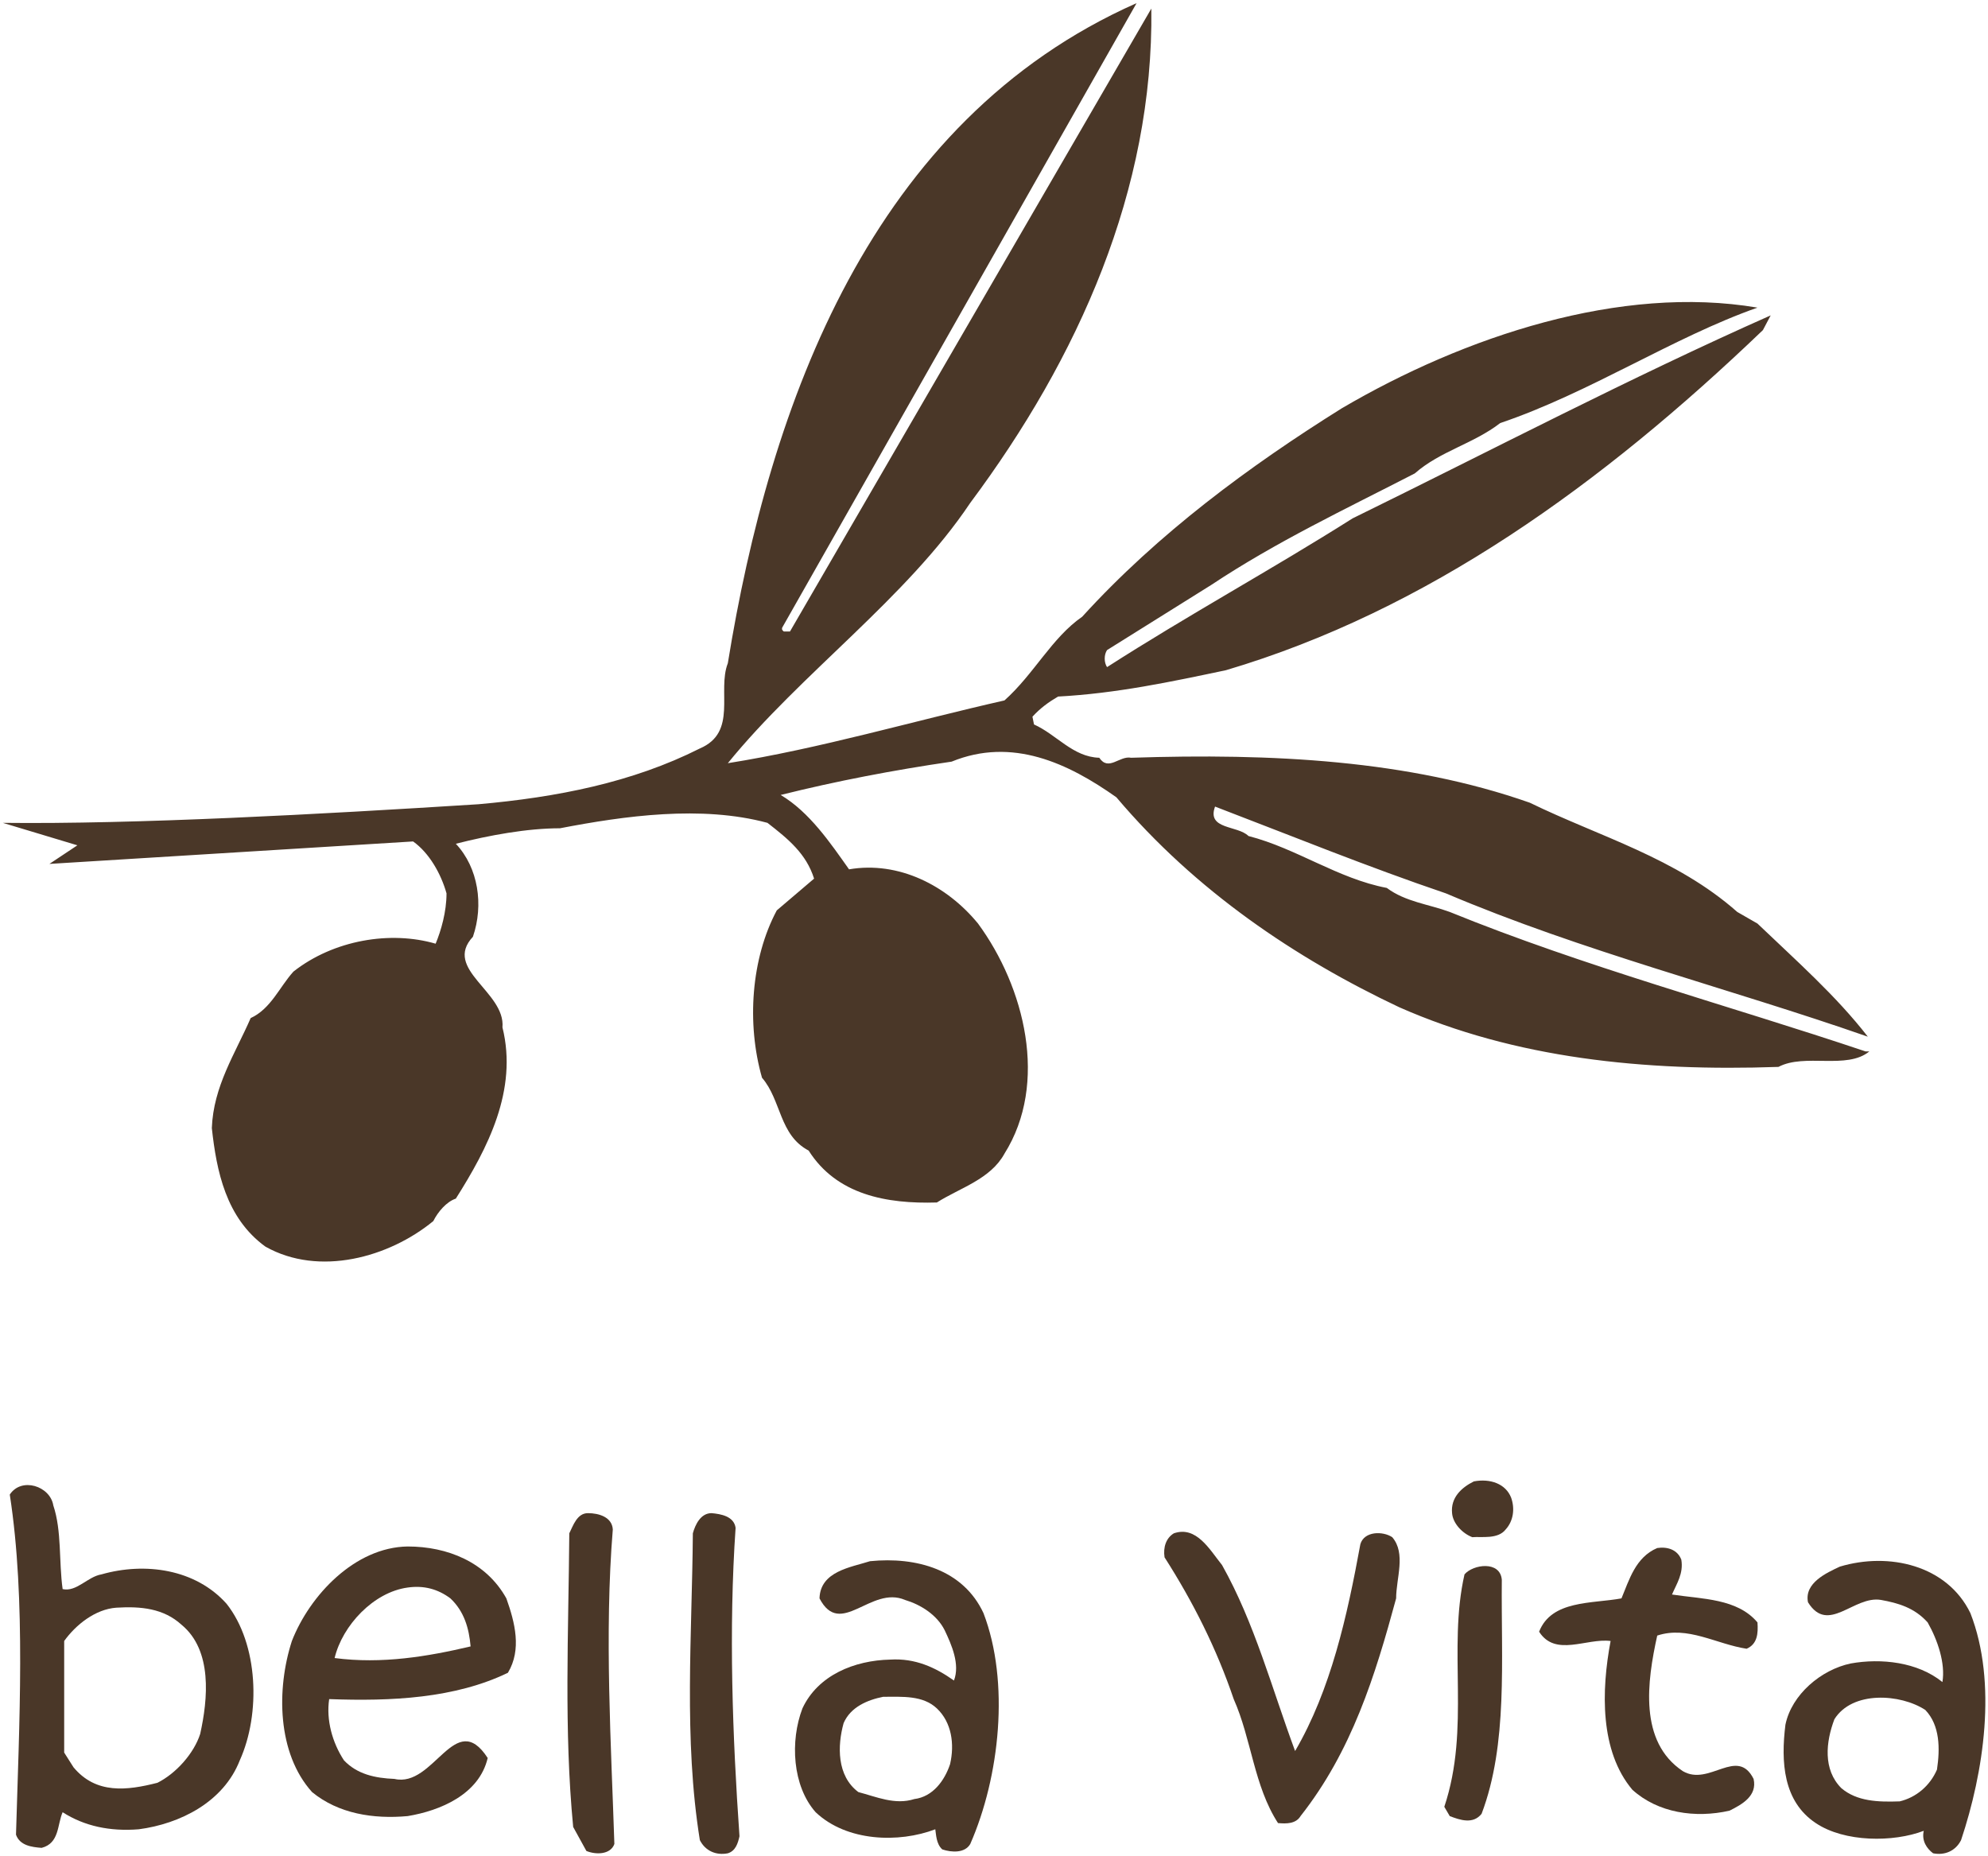 <?xml version="1.0" encoding="UTF-8" standalone="no"?>
<svg width="302px" height="282px" viewBox="0 0 302 282" version="1.1" xmlns="http://www.w3.org/2000/svg" xmlns:xlink="http://www.w3.org/1999/xlink" xmlns:sketch="http://www.bohemiancoding.com/sketch/ns">
    <!-- Generator: Sketch 3.2.1 (9977) - http://www.bohemiancoding.com/sketch -->
    <title>bella-vita</title>
    <desc>Created with Sketch.</desc>
    <defs></defs>
    <g id="Page-1" stroke="none" stroke-width="1" fill="none" fill-rule="evenodd" sketch:type="MSPage">
        <g id="Desktop-HD" sketch:type="MSArtboardGroup" transform="translate(-569, -222)" fill="#4A3728">
            <g id="bella-vita" sketch:type="MSLayerGroup" transform="translate(569, 222)">
                <path d="M118.828,95.339 C118.709,95.693 118.945,95.81 119.064,95.929 L120.008,95.929 L174.902,1.301 C175.255,28.842 163.805,54.382 147.395,76.391 C137.716,90.867 121.662,102.285 110.565,115.937 C124.612,113.701 138.541,109.582 152.589,106.403 C157.075,102.402 159.791,96.87 164.394,93.692 C175.963,80.982 189.894,70.742 203.824,62.031 C222.475,51.086 246.204,43.202 266.98,46.733 C254.231,51.205 241.478,59.679 227.904,64.267 C223.774,67.447 218.816,68.506 214.919,71.919 C204.413,77.332 193.907,82.275 183.992,88.866 L168.174,98.754 C167.7,99.46 167.7,100.636 168.174,101.342 C180.45,93.457 193.199,86.514 205.476,78.746 C226.607,68.388 247.502,57.443 268.987,47.909 L267.807,50.145 C243.37,73.566 216.809,92.751 186.233,101.812 C177.853,103.578 169.589,105.343 160.735,105.814 C159.319,106.638 158.02,107.58 156.841,108.875 L157.075,110.053 C160.499,111.581 162.978,114.996 166.992,115.112 C168.41,117.232 170.061,114.76 171.832,115.112 C193.316,114.406 213.975,115.466 232.392,121.939 C243.017,127.117 254.586,130.296 263.91,138.535 L266.98,140.3 C272.883,145.949 278.904,151.246 283.744,157.483 C262.496,150.069 240.419,144.537 219.641,135.71 C207.836,131.708 196.267,127 184.581,122.528 C183.282,126.059 188.004,125.352 189.658,127 C196.977,128.883 203.233,133.473 210.67,134.885 C213.503,137.005 217.045,137.358 220.232,138.535 C240.772,146.89 262.375,152.659 283.389,159.719 L283.978,159.719 C280.555,162.545 274.18,159.955 270.168,162.074 C249.745,162.78 230.149,160.779 212.56,153.011 C196.858,145.597 181.63,135.358 169.589,121.115 C162.27,115.937 153.771,111.935 144.562,115.701 C135.709,116.996 127.091,118.643 118.592,120.763 C122.961,123.351 126.147,128.06 128.979,132.062 C136.536,130.767 143.854,134.533 148.575,140.3 C155.659,149.951 159.319,164.545 152.589,175.255 C150.465,179.14 145.861,180.433 142.319,182.671 C134.647,182.907 127.091,181.493 122.842,174.785 C118.356,172.43 118.709,167.135 115.758,163.721 C113.398,155.482 114.106,145.597 118.001,138.3 L123.669,133.473 C122.487,129.707 119.772,127.471 116.585,125 C106.551,122.293 94.863,123.94 85.065,125.824 C80.107,125.824 74.323,126.882 69.246,128.177 C72.671,131.827 73.496,137.475 71.844,142.301 C67.24,147.244 76.802,150.656 76.33,156.072 C78.692,165.605 74.087,174.433 69.246,182.082 C67.831,182.553 66.532,184.083 65.824,185.495 C59.095,191.027 48.47,193.968 40.326,189.38 C34.306,185.024 32.888,177.845 32.18,171.37 C32.416,165.016 35.721,160.073 38.081,154.658 C41.151,153.246 42.45,149.951 44.574,147.598 C50.713,142.772 59.331,141.36 66.179,143.359 C67.004,141.36 67.831,138.535 67.831,135.71 C67.004,132.768 65.233,129.59 62.754,127.825 L7.507,131.237 L11.757,128.412 L0.424,125 C20.492,125.235 48.47,123.705 72.671,122.174 C84.593,121.115 96.045,118.879 106.315,113.701 C112.1,111.229 108.911,104.992 110.565,100.755 C116.94,61.444 132.285,18.367 172.659,0.477 L118.828,95.339" id="Fill-1" sketch:type="MSShapeGroup"></path>
                <path d="M229.558,227.512 C230.149,229.161 229.913,231.045 228.731,232.338 C227.551,233.868 225.072,233.396 223.657,233.516 C222.122,232.927 220.704,231.397 220.587,229.865 C220.351,227.512 222.003,225.984 223.893,225.042 C226.371,224.57 228.731,225.394 229.558,227.512" id="Fill-2" sketch:type="MSShapeGroup"></path>
                <path d="M8.098,228.69 C9.397,232.573 8.925,237.162 9.514,241.401 C11.64,241.871 13.291,239.519 15.417,239.165 C22.027,237.281 29.701,238.34 34.423,243.637 C39.263,249.758 39.616,260.349 36.429,267.411 C33.951,273.768 27.339,277.062 21.083,277.888 C16.716,278.24 12.819,277.416 9.514,275.296 C8.687,277.18 9.042,280.006 6.327,280.711 C4.792,280.593 3.021,280.359 2.43,278.711 C2.902,262.115 3.965,243.048 1.486,227.043 C3.257,224.335 7.626,225.746 8.098,228.69 Z M27.575,246.816 C32.297,250.699 31.589,258.113 30.409,263.41 C29.465,266.352 26.75,269.41 23.916,270.826 C19.312,272.002 14.59,272.591 11.168,268.471 L9.75,266.235 L9.75,249.285 C11.521,246.816 14.471,244.461 17.66,244.226 C21.438,243.991 24.86,244.343 27.575,246.816 Z" id="Fill-3" sketch:type="MSShapeGroup"></path>
                <path d="M93.092,232.338 C91.793,248.109 92.856,265.411 93.33,280.122 C92.739,281.769 90.496,281.769 89.079,281.182 L87.072,277.534 C85.656,262.821 86.364,247.993 86.483,232.927 C87.072,231.751 87.663,229.865 89.317,229.865 C90.968,229.865 92.975,230.456 93.092,232.338" id="Fill-4" sketch:type="MSShapeGroup"></path>
                <path d="M111.745,232.103 C110.682,247.52 111.273,263.764 112.336,278.946 C112.1,280.006 111.745,281.182 110.565,281.536 C108.794,281.888 107.14,281.182 106.315,279.535 C103.836,264.118 105.135,248.344 105.252,232.927 C105.607,231.632 106.432,229.865 108.086,229.865 C109.502,229.985 111.509,230.337 111.745,232.103" id="Fill-5" sketch:type="MSShapeGroup"></path>
                <path d="M185.644,237.751 C190.602,246.579 193.199,256.466 196.741,266 C202.171,256.702 204.651,245.519 206.656,234.574 C207.247,232.573 210.081,232.573 211.497,233.516 C213.622,235.988 212.088,239.756 212.088,242.812 C208.899,254.58 205.357,266 197.568,275.885 C196.858,277.062 195.442,277.062 194.143,276.945 C190.485,271.296 190.13,264.234 187.415,258.113 C184.817,250.464 181.275,243.402 176.909,236.575 C176.673,235.047 177.145,233.633 178.325,232.927 C181.747,231.751 183.756,235.398 185.644,237.751" id="Fill-6" sketch:type="MSShapeGroup"></path>
                <path d="M76.921,242.812 C78.22,246.462 79.283,250.583 77.157,254.114 C69.129,257.997 59.448,258.467 50.005,258.113 C49.533,261.292 50.477,264.705 52.248,267.411 C54.255,269.531 56.969,270.118 59.92,270.237 C65.941,271.648 69.129,259.408 74.087,267.06 C72.788,272.591 66.887,275.063 61.927,275.885 C56.734,276.356 51.421,275.533 47.407,272.238 C42.097,266.352 41.978,256.583 44.34,249.285 C47.054,242.344 53.902,235.047 61.927,234.928 C67.95,234.928 73.851,237.281 76.921,242.812 Z M68.421,242.812 C70.545,244.813 71.253,247.403 71.489,250.11 C64.997,251.64 58.032,252.817 50.832,251.875 C52.012,246.933 56.734,241.871 61.927,241.166 C64.408,240.812 66.532,241.401 68.421,242.812 Z" id="Fill-7" sketch:type="MSShapeGroup"></path>
                <path d="M255.411,236.929 C255.766,239.046 254.703,240.58 253.995,242.225 C258.597,242.931 263.91,242.812 266.98,246.462 C267.099,248.109 266.98,249.758 265.328,250.464 C260.723,249.758 256.357,246.933 251.752,248.463 C250.217,255.407 248.918,264.586 255.647,269.06 C259.66,271.415 263.91,265.294 266.391,270.237 C266.98,272.825 264.62,274.12 262.73,275.063 C257.537,276.239 251.871,275.415 247.974,271.884 C243.017,266 243.251,256.82 244.669,249.285 C241.01,248.817 236.286,251.759 233.808,247.874 C235.698,243.048 241.835,243.637 246.321,242.812 C247.502,239.991 248.446,236.575 251.752,235.163 C253.285,234.928 254.822,235.398 255.411,236.929" id="Fill-8" sketch:type="MSShapeGroup"></path>
                <path d="M149.402,245.051 C153.416,255.523 151.881,269.883 147.395,280.122 C146.57,281.536 144.562,281.419 143.146,280.947 C142.202,280.122 142.202,278.594 142.083,277.888 C136.536,280.006 128.626,279.77 123.905,275.296 C120.363,271.296 120.008,264.47 121.898,259.525 C124.257,254.465 129.806,252.229 135.237,252.111 C139.013,251.875 142.083,253.289 144.917,255.29 C145.861,252.817 144.562,249.875 143.501,247.639 C142.319,245.286 139.84,243.754 137.48,243.048 C132.285,240.812 127.682,248.934 124.493,242.812 C124.612,238.694 129.217,238.105 132.168,237.162 C139.251,236.458 146.332,238.459 149.402,245.051 Z M142.319,259.525 C144.562,261.644 145.036,264.94 144.326,268.001 C143.501,270.472 141.73,272.943 138.896,273.297 C135.945,274.238 133.112,272.943 130.397,272.238 C127.091,269.766 127.208,265.175 128.154,261.763 C129.217,259.292 131.813,258.232 134.175,257.761 C137.125,257.761 140.195,257.526 142.319,259.525 Z" id="Fill-9" sketch:type="MSShapeGroup"></path>
                <path d="M299.325,245.051 C303.457,255.642 301.332,269.296 297.909,279.535 C297.082,281.182 295.43,281.888 293.659,281.536 C292.715,280.83 291.888,279.654 292.241,278.121 C287.639,279.885 280.203,279.885 275.834,276.945 C270.876,273.649 270.521,267.647 271.227,261.998 C272.173,257.407 276.661,253.641 281.146,252.7 C285.749,251.875 291.298,252.465 295.075,255.523 C295.549,252.7 294.367,249.169 292.832,246.462 C290.826,244.226 288.347,243.52 285.749,243.048 C281.618,242.344 277.722,248.344 274.654,243.402 C274.063,240.46 277.486,238.93 279.493,237.988 C286.929,235.748 295.783,237.751 299.325,245.051 Z M292.477,259.762 C294.722,262.115 294.722,265.646 294.248,268.823 C293.187,271.296 291.06,273.062 288.583,273.649 C285.277,273.768 282.09,273.649 279.729,271.648 C276.895,268.823 277.371,264.586 278.666,261.174 C281.382,256.82 288.7,257.289 292.477,259.762 Z" id="Fill-10" sketch:type="MSShapeGroup"></path>
                <path d="M228.142,239.991 C228.023,252.229 229.086,264.94 225.072,275.533 C223.774,277.18 221.767,276.474 220.232,275.885 L219.407,274.474 C223.419,262.469 219.879,250.583 222.475,239.165 C223.774,237.635 227.904,237.047 228.142,239.991" id="Fill-11" sketch:type="MSShapeGroup"></path>
            </g>
        </g>
    </g>
</svg>